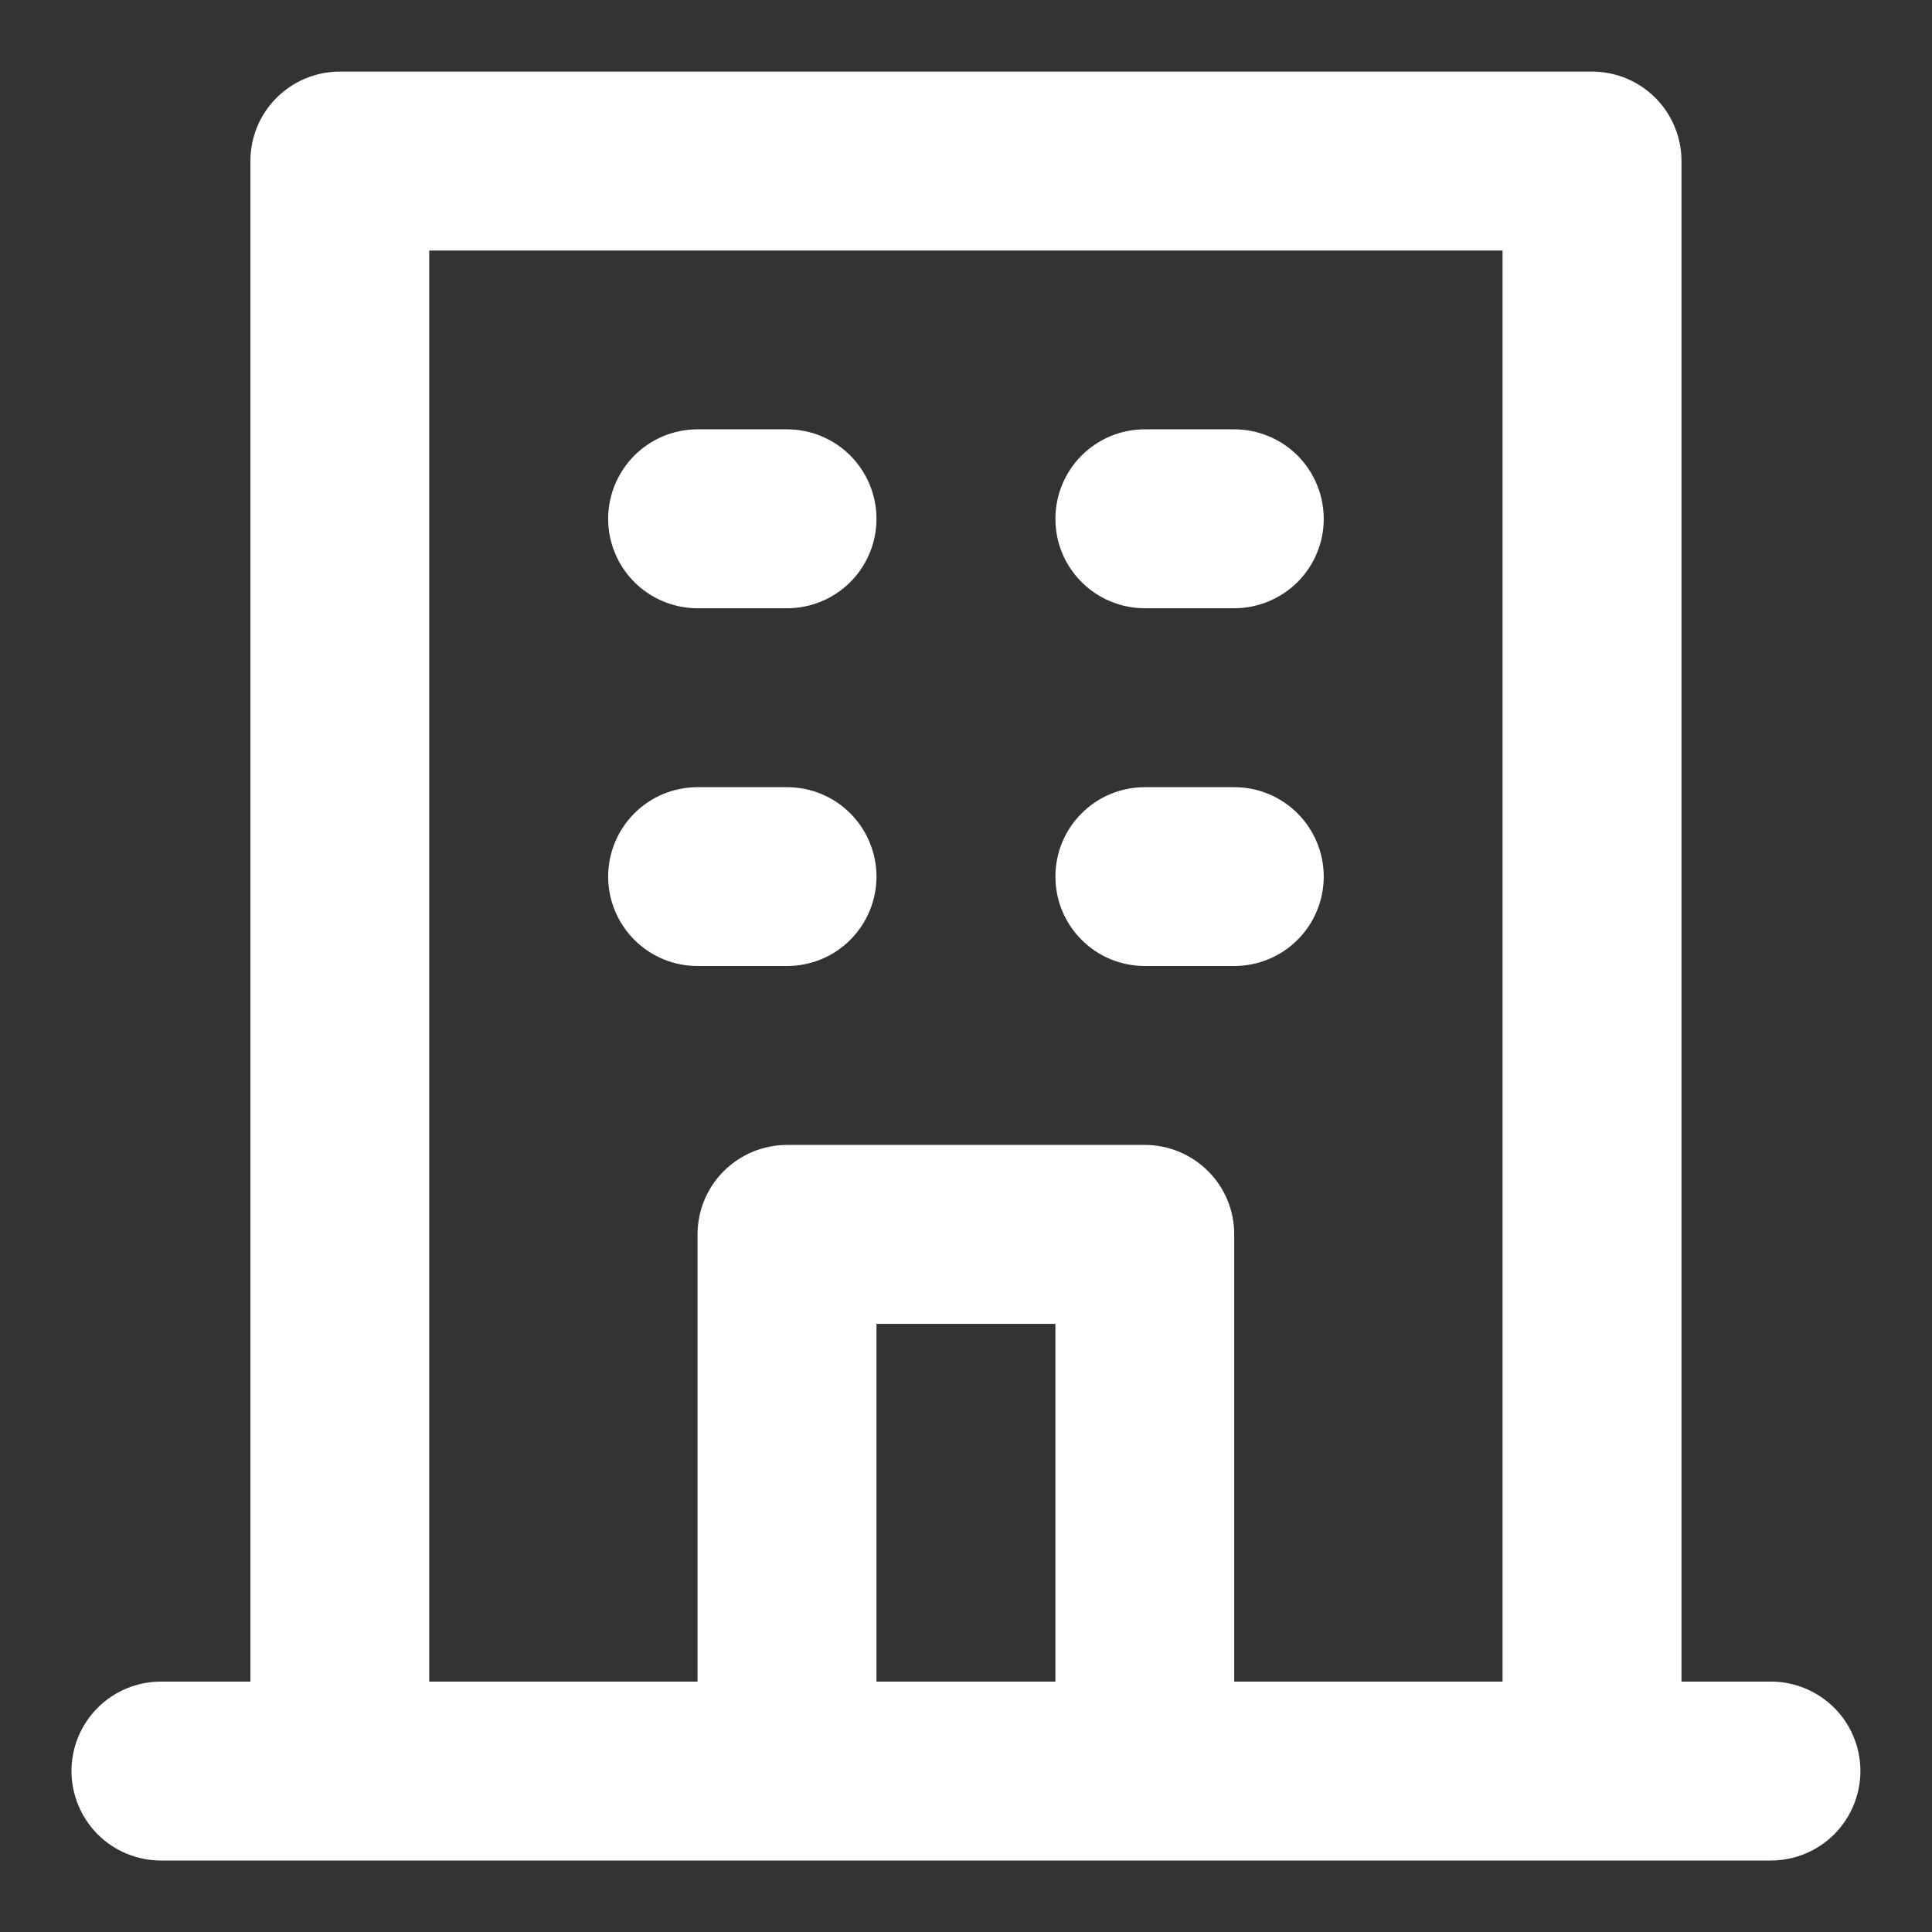 <svg width="18" height="18" viewBox="0 0 18 18" fill="none" xmlns="http://www.w3.org/2000/svg">
<rect x="0" y="0" width="18" height="18" fill="#333333" stroke="none"/>
<path d="M10.666 5.667H11.499C11.72 5.667 11.932 5.579 12.089 5.423C12.245 5.267 12.333 5.055 12.333 4.834C12.333 4.613 12.245 4.401 12.089 4.244C11.932 4.088 11.72 4 11.499 4H10.666C10.445 4 10.233 4.088 10.077 4.244C9.92 4.401 9.833 4.613 9.833 4.834C9.833 5.055 9.92 5.267 10.077 5.423C10.233 5.579 10.445 5.667 10.666 5.667V5.667ZM10.666 9H11.499C11.72 9 11.932 8.913 12.089 8.756C12.245 8.6 12.333 8.388 12.333 8.167C12.333 7.946 12.245 7.734 12.089 7.578C11.932 7.421 11.72 7.334 11.499 7.334H10.666C10.445 7.334 10.233 7.421 10.077 7.578C9.92 7.734 9.833 7.946 9.833 8.167C9.833 8.388 9.92 8.6 10.077 8.756C10.233 8.913 10.445 9 10.666 9V9ZM6.499 5.667H7.333C7.554 5.667 7.766 5.579 7.922 5.423C8.078 5.267 8.166 5.055 8.166 4.834C8.166 4.613 8.078 4.401 7.922 4.244C7.766 4.088 7.554 4 7.333 4H6.499C6.278 4 6.066 4.088 5.91 4.244C5.754 4.401 5.666 4.613 5.666 4.834C5.666 5.055 5.754 5.267 5.91 5.423C6.066 5.579 6.278 5.667 6.499 5.667V5.667ZM6.499 9H7.333C7.554 9 7.766 8.913 7.922 8.756C8.078 8.6 8.166 8.388 8.166 8.167C8.166 7.946 8.078 7.734 7.922 7.578C7.766 7.421 7.554 7.334 7.333 7.334H6.499C6.278 7.334 6.066 7.421 5.91 7.578C5.754 7.734 5.666 7.946 5.666 8.167C5.666 8.388 5.754 8.6 5.91 8.756C6.066 8.913 6.278 9 6.499 9V9ZM16.499 15.667H15.666V1.5C15.666 1.279 15.578 1.067 15.422 0.911C15.266 0.755 15.054 0.667 14.833 0.667H3.166C2.945 0.667 2.733 0.755 2.577 0.911C2.42 1.067 2.333 1.279 2.333 1.5V15.667H1.499C1.278 15.667 1.066 15.755 0.91 15.911C0.754 16.067 0.666 16.279 0.666 16.5C0.666 16.721 0.754 16.933 0.91 17.09C1.066 17.246 1.278 17.334 1.499 17.334H16.499C16.72 17.334 16.932 17.246 17.089 17.09C17.245 16.933 17.333 16.721 17.333 16.5C17.333 16.279 17.245 16.067 17.089 15.911C16.932 15.755 16.72 15.667 16.499 15.667ZM9.833 15.667H8.166V12.334H9.833V15.667ZM13.999 15.667H11.499V11.5C11.499 11.279 11.412 11.067 11.255 10.911C11.099 10.755 10.887 10.667 10.666 10.667H7.333C7.112 10.667 6.9 10.755 6.743 10.911C6.587 11.067 6.499 11.279 6.499 11.5V15.667H3.999V2.334H13.999V15.667Z" fill="white"/>
</svg>
